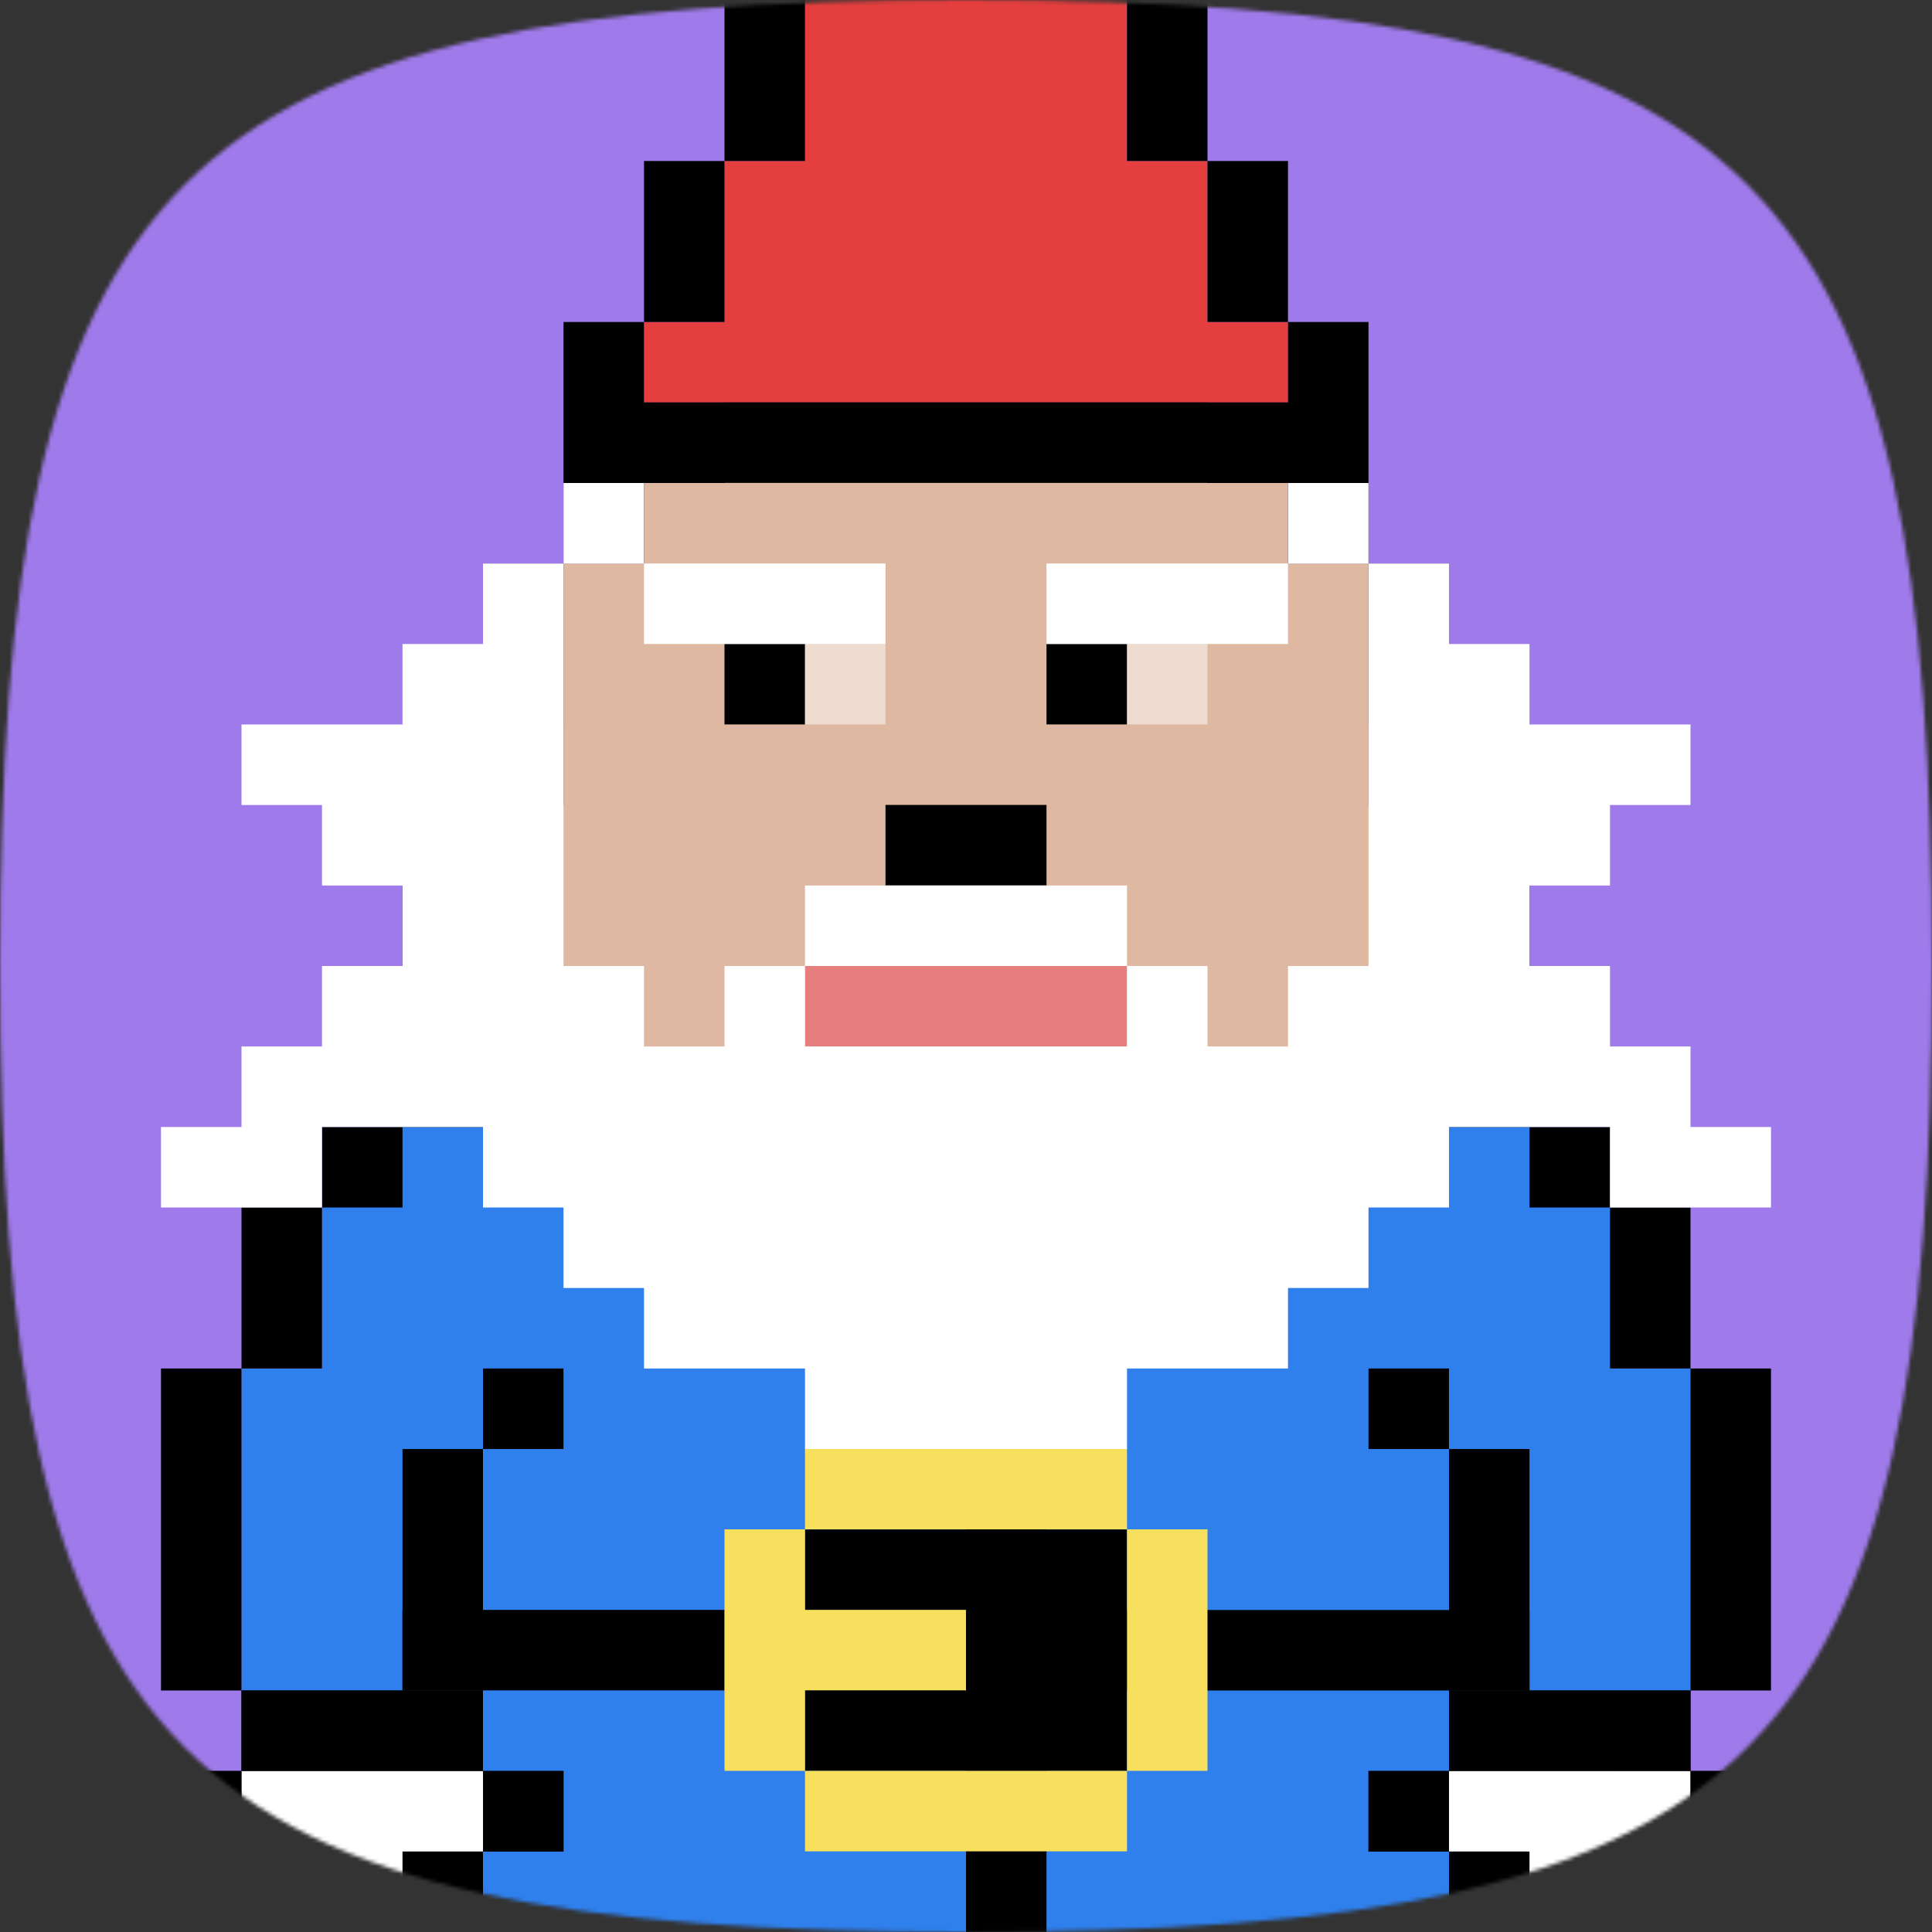 <svg width="512" height="512" viewBox="0 0 512 512" fill="none" xmlns="http://www.w3.org/2000/svg">
<rect x="0" y="0" width="512" height="512" fill="#333333" stroke="none"/>
<mask id="mask0" mask-type="alpha" maskUnits="userSpaceOnUse" x="0" y="0" width="512" height="512">
<path d="M0 256C0 45.184 45.184 0 256 0C466.816 0 512 45.184 512 256C512 466.816 466.816 512 256 512C45.184 512 0 466.816 0 256Z" fill="#C4C4C4"/>
</mask>
<g mask="url(#mask0)">
<path d="M512 0H0V512H512V0Z" fill="#9F7AEA"/>
<path fill-rule="evenodd" clip-rule="evenodd" d="M85.333 298.667H106.667H128H384H405.333H426.667V320V362.667H448V469.334H426.667V512H85.333H64V362.667H85.333V320V298.667Z" fill="#2F80ED"/>
<path fill-rule="evenodd" clip-rule="evenodd" d="M106.667 298.666H362.667H405.333V320H426.667V362.666H448V448H469.333V362.666H448V320H426.667V298.666H405.333V277.333H362.667H106.667V298.666ZM85.333 320V298.666H106.667V320H85.333ZM64 362.666V320H85.333V362.666H64ZM64 362.666V448H42.667V362.666H64ZM426.667 512H448V469.333H426.667V512ZM106.667 448H128V384H149.333V362.666H128V384H106.667V448ZM277.333 512H256V341.333H277.333V512ZM384 384H362.667V362.666H384V384ZM384 384H405.333V448H384V384Z" fill="black"/>
<path fill-rule="evenodd" clip-rule="evenodd" d="M298.667 405.333V426.666H405.333V448H298.667V469.333H213.333V405.333H298.667ZM106.667 447.968H192V426.634H106.667V447.968Z" fill="black"/>
<path fill-rule="evenodd" clip-rule="evenodd" d="M213.333 383.959H298.667V405.292H213.333V383.959ZM213.333 469.292H192V405.292H213.333V426.626H256V447.959H213.333V469.292ZM298.667 469.292V490.626H213.333V469.292H298.667ZM298.667 469.292V405.292H320V469.292H298.667Z" fill="#F6E05E"/>
<path fill-rule="evenodd" clip-rule="evenodd" d="M192 106.667H170.667V149.334H149.333V192H128V277.334H149.333V320H170.667H192V341.334H320V320H341.333H362.667V277.334H384V192H362.667V149.334H341.333V106.667H320H192ZM448 512V469.334H384V512H448ZM64 469.334V512H128V469.334H64Z" fill="#DEB8A1"/>
<path fill-rule="evenodd" clip-rule="evenodd" d="M192 85.333H320V106.666H192V85.333ZM192 106.666V128H170.667V149.302H149.333V127.969H170.667V106.666H192ZM320 106.666H341.333V127.969H362.667V149.302H341.333V128H320V106.666ZM149.333 149.333H128V213.333H106.667V277.333H128V298.666H149.333V320H192V341.333H320V320H362.667V298.666H384V277.333H405.333V213.333H384V149.333H362.667V213.333H384V277.333H362.667V298.666H320V320H192V298.666H149.333V277.333H128V213.333H149.333V149.333ZM448 469.333H469.333V512H448V469.333ZM384 469.333V448H448V469.333H384ZM384 490.666H362.667V469.333H384V490.666ZM384 490.666H405.333V512H384V490.666ZM64 469.333H42.667V512H64V469.333ZM128 469.333H64V448H128V469.333ZM128 490.666H149.333V469.333H128V490.666ZM128 490.666V512H106.667V490.666H128Z" fill="black"/>
<path d="M298.667 191.979V170.646H277.333V191.979H298.667Z" fill="black"/>
<path opacity="0.5" d="M320 191.979V170.646H298.667V191.979H320Z" fill="white"/>
<path d="M213.333 191.979V170.646H192V191.979H213.333Z" fill="black"/>
<path opacity="0.5" d="M234.667 191.979V170.646H213.333V191.979H234.667Z" fill="white"/>
<path d="M277.333 234.646V213.312H234.667V234.646H277.333Z" fill="black"/>
<path d="M298.667 277.292V255.959H213.333V277.292H298.667Z" fill="#E77E7E"/>
<path fill-rule="evenodd" clip-rule="evenodd" d="M298.667 0H213.333V21.333V42.667H192V64V85.333H170.667V106.667H341.333V85.333H320V64V42.667H298.667V21.333V0Z" fill="#E53E3E"/>
<path fill-rule="evenodd" clip-rule="evenodd" d="M213.333 0V42.667H192V0H213.333ZM170.667 85.333V42.667H192V85.333H170.667ZM341.333 85.333H362.667V128H341.333V127.969H170.667V128H149.333V85.333H170.667V106.636H341.333V85.333ZM320 42.667V85.333H341.333V42.667H320ZM320 42.667V0H298.667V42.667H320Z" fill="black"/>
<path fill-rule="evenodd" clip-rule="evenodd" d="M64 469.333V512H128V469.333H64ZM448 469.333V512H384V469.333H448Z" fill="white"/>
<path fill-rule="evenodd" clip-rule="evenodd" d="M448 448V469.333H384V448H448ZM384 490.667H362.667V469.333H384V490.667ZM384 490.667H405.333V512H384V490.667ZM448 469.333V512H469.333V469.333H448ZM64 469.333H42.667V512H64V469.333ZM128 469.333V448H64V469.333H128ZM128 490.667H149.333V469.333H128V490.667ZM128 490.667V512H106.667V490.667H128Z" fill="black"/>
<path fill-rule="evenodd" clip-rule="evenodd" d="M170.667 149.333V128H149.333V149.333H128V170.667H106.667V192H85.333H64V213.333H85.333V234.667H106.667V256H85.333V277.333H64V298.667H42.667V320H64H85.333V298.667H106.667H128V320H149.333V341.333H170.667V362.667H192H213.333V384H234.667H256H277.333H298.667V362.667H320H341.333V341.333H362.667V320H384V298.667H405.333H426.667V320H448H469.333V298.667H448V277.333H426.667V256H405.333V234.667H426.667V213.333H448V192H426.667H405.333V170.667H384V149.333H362.667V128H341.333V149.333H277.333V170.667H341.333V149.333H362.667V256H341.333V277.333H320V256H298.667V234.667H256H213.333V256H192V277.333H170.667V256H149.333V149.333H170.667ZM170.667 149.333H234.667V170.667H170.667V149.333ZM213.333 256H256H298.667V277.333H277.333H256H234.667H213.333V256Z" fill="white"/>
</g>
</svg>
